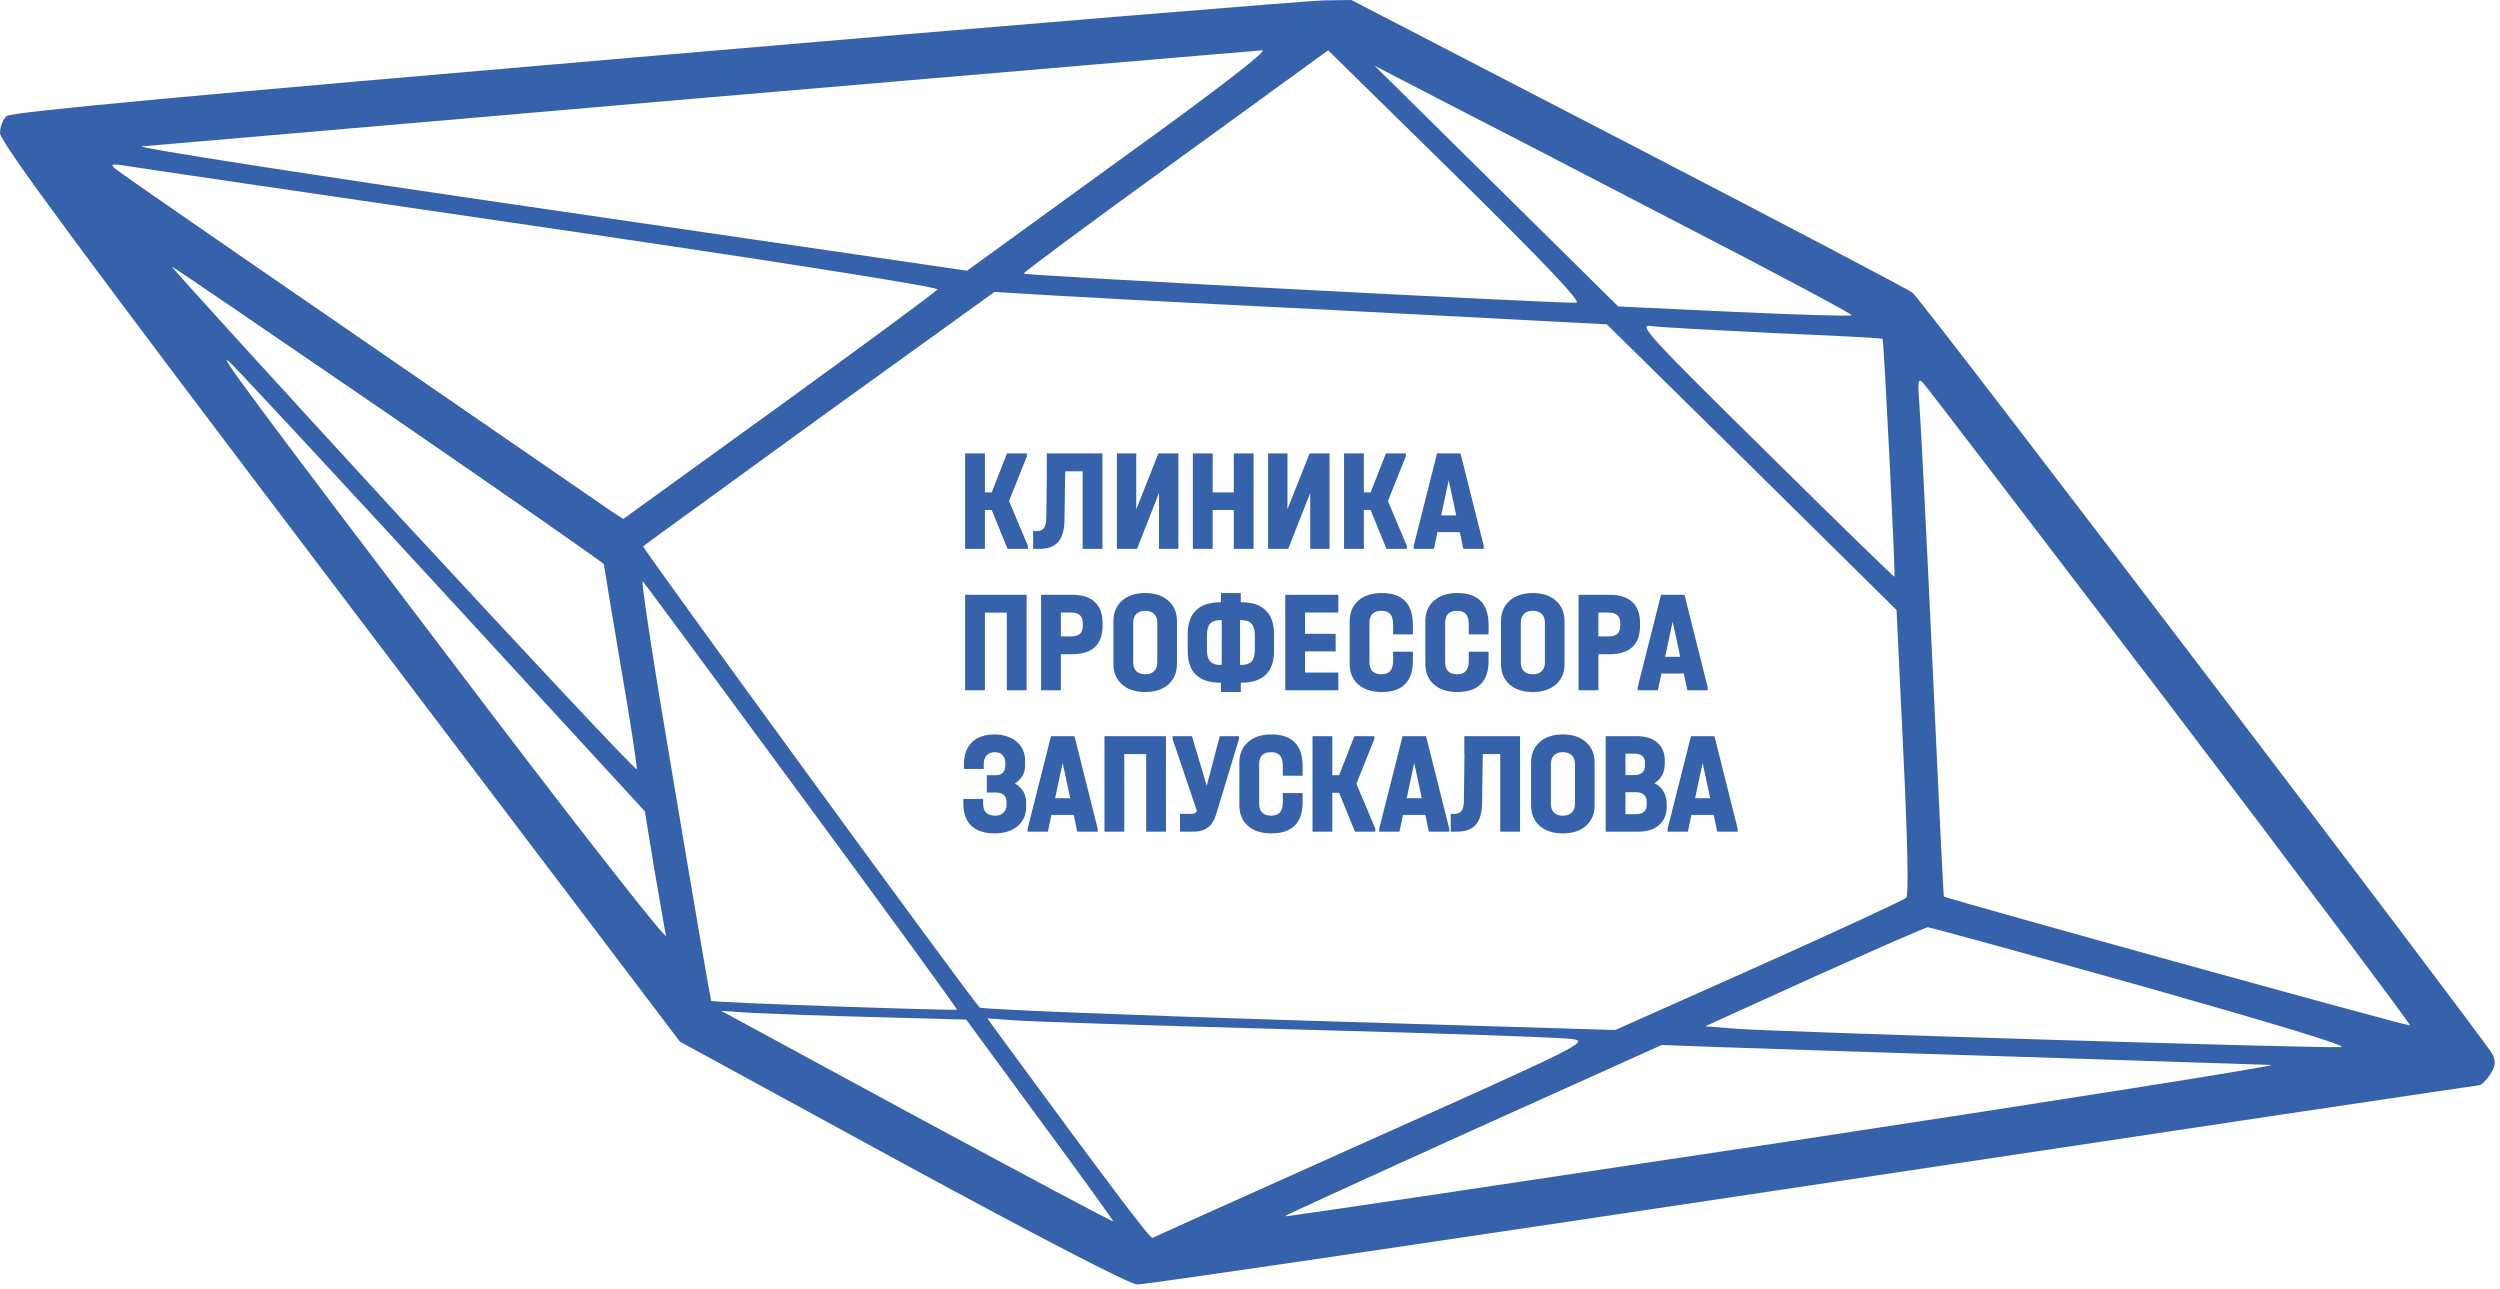 <svg width="128" height="66" viewBox="0 0 128 66" fill="none" xmlns="http://www.w3.org/2000/svg">
<g clip-path="url(#clip0)">
<path d="M52.63 27.954V28.103H51.586L50.776 26.113H50.428V28.103H49.414V23.215H50.428V25.212H50.776L51.556 23.215H52.577V23.364L51.662 25.651L52.63 27.954ZM56.446 28.103H55.432V24.131H54.539L54.501 26.665C54.491 27.157 54.382 27.519 54.176 27.753C53.969 27.986 53.651 28.103 53.222 28.103H52.897V27.194H53.078C53.245 27.194 53.366 27.144 53.441 27.045C53.522 26.941 53.565 26.779 53.57 26.561L53.6 24.131H53.593V23.215H56.446V28.103ZM58.176 23.215V26.076L59.311 23.215H60.333V28.103H59.341V25.242L58.214 28.103H57.185V23.215H58.176ZM62.088 23.215V25.212H63.17V23.215H64.184V28.103H63.17V26.113H62.088V28.103H61.074V23.215H62.088ZM65.917 23.215V26.076L67.052 23.215H68.074V28.103H67.083V25.242L65.955 28.103H64.926V23.215H65.917ZM72.031 27.954V28.103H70.987L70.177 26.113H69.829V28.103H68.815V23.215H69.829V25.212H70.177L70.957 23.215H71.978V23.364L71.062 25.651L72.031 27.954ZM75.968 27.954V28.103H74.923L74.742 27.246H73.599L73.417 28.103H72.38V27.954L73.576 23.215H74.779L75.968 27.954ZM74.56 26.389L74.174 24.586L73.788 26.389H74.56ZM52.562 30.454V35.342H51.548V31.37H50.428V35.342H49.414V30.454H52.562ZM54.915 30.454C55.414 30.454 55.795 30.578 56.058 30.826C56.32 31.07 56.451 31.427 56.451 31.899V32.048C56.451 32.525 56.32 32.885 56.058 33.129C55.8 33.372 55.419 33.494 54.915 33.494H54.317V35.342H53.303V30.454H54.915ZM54.839 32.585C55.036 32.585 55.185 32.543 55.286 32.458C55.387 32.373 55.437 32.237 55.437 32.048V31.899C55.437 31.541 55.238 31.363 54.839 31.363H54.317V32.585H54.839ZM58.634 35.431C58.134 35.431 57.738 35.302 57.446 35.044C57.153 34.78 57.007 34.428 57.007 33.986V31.81C57.007 31.367 57.153 31.017 57.446 30.759C57.738 30.496 58.134 30.364 58.634 30.364C59.133 30.364 59.529 30.496 59.822 30.759C60.115 31.017 60.261 31.367 60.261 31.81V33.986C60.261 34.428 60.115 34.78 59.822 35.044C59.529 35.302 59.133 35.431 58.634 35.431ZM58.634 34.522C58.831 34.522 58.982 34.47 59.088 34.366C59.199 34.261 59.254 34.11 59.254 33.911V31.892C59.254 31.693 59.201 31.541 59.095 31.437C58.989 31.328 58.836 31.273 58.634 31.273C58.437 31.273 58.286 31.328 58.18 31.437C58.074 31.541 58.021 31.693 58.021 31.892V33.911C58.021 34.11 58.074 34.261 58.18 34.366C58.286 34.47 58.437 34.522 58.634 34.522ZM63.558 30.834C64.108 30.834 64.524 30.973 64.807 31.251C65.089 31.524 65.231 31.931 65.231 32.473V33.322C65.231 33.864 65.089 34.271 64.807 34.544C64.529 34.818 64.113 34.954 63.558 34.954H63.528V35.431H62.514V34.954H62.484C61.929 34.954 61.51 34.818 61.227 34.544C60.95 34.271 60.811 33.864 60.811 33.322V32.473C60.811 31.931 60.952 31.524 61.235 31.251C61.517 30.973 61.934 30.834 62.484 30.834H62.514V30.364H63.528V30.834H63.558ZM61.795 33.285C61.795 33.548 61.85 33.742 61.962 33.866C62.072 33.986 62.246 34.045 62.484 34.045H62.552V31.75H62.484C62.242 31.75 62.065 31.812 61.954 31.936C61.848 32.056 61.795 32.247 61.795 32.51V33.285ZM64.247 32.51C64.247 32.247 64.191 32.056 64.08 31.936C63.969 31.812 63.795 31.75 63.558 31.75H63.49V34.045H63.558C63.795 34.045 63.969 33.986 64.08 33.866C64.191 33.742 64.247 33.548 64.247 33.285V32.51ZM68.522 30.454V31.363H66.819V32.451H68.386V33.352H66.819V34.433H68.522V35.342H65.805V30.454H68.522ZM70.737 35.431C70.233 35.431 69.834 35.302 69.541 35.044C69.249 34.785 69.103 34.433 69.103 33.986V31.81C69.103 31.367 69.249 31.017 69.541 30.759C69.834 30.496 70.233 30.364 70.737 30.364C71.277 30.364 71.678 30.501 71.94 30.774C72.208 31.042 72.341 31.452 72.341 32.004V32.48H71.327V31.974C71.327 31.73 71.279 31.554 71.184 31.445C71.088 31.33 70.936 31.273 70.73 31.273C70.528 31.273 70.374 31.325 70.268 31.43C70.167 31.534 70.117 31.688 70.117 31.892V33.911C70.117 34.11 70.167 34.261 70.268 34.366C70.374 34.47 70.528 34.522 70.73 34.522C70.931 34.522 71.08 34.467 71.176 34.358C71.277 34.249 71.327 34.078 71.327 33.844V33.367H72.341V33.822C72.341 34.895 71.807 35.431 70.737 35.431ZM74.611 35.431C74.107 35.431 73.708 35.302 73.416 35.044C73.123 34.785 72.977 34.433 72.977 33.986V31.81C72.977 31.367 73.123 31.017 73.416 30.759C73.708 30.496 74.107 30.364 74.611 30.364C75.151 30.364 75.552 30.501 75.814 30.774C76.082 31.042 76.216 31.452 76.216 32.004V32.48H75.201V31.974C75.201 31.73 75.154 31.554 75.058 31.445C74.962 31.33 74.811 31.273 74.604 31.273C74.402 31.273 74.248 31.325 74.142 31.43C74.041 31.534 73.991 31.688 73.991 31.892V33.911C73.991 34.11 74.041 34.261 74.142 34.366C74.248 34.47 74.402 34.522 74.604 34.522C74.806 34.522 74.954 34.467 75.05 34.358C75.151 34.249 75.201 34.078 75.201 33.844V33.367H76.216V33.822C76.216 34.895 75.681 35.431 74.611 35.431ZM78.478 35.431C77.979 35.431 77.582 35.302 77.29 35.044C76.997 34.78 76.851 34.428 76.851 33.986V31.81C76.851 31.367 76.997 31.017 77.29 30.759C77.582 30.496 77.979 30.364 78.478 30.364C78.978 30.364 79.373 30.496 79.666 30.759C79.959 31.017 80.105 31.367 80.105 31.81V33.986C80.105 34.428 79.959 34.78 79.666 35.044C79.373 35.302 78.978 35.431 78.478 35.431ZM78.478 34.522C78.675 34.522 78.826 34.47 78.932 34.366C79.043 34.261 79.099 34.11 79.099 33.911V31.892C79.099 31.693 79.046 31.541 78.94 31.437C78.834 31.328 78.68 31.273 78.478 31.273C78.281 31.273 78.13 31.328 78.024 31.437C77.918 31.541 77.865 31.693 77.865 31.892V33.911C77.865 34.11 77.918 34.261 78.024 34.366C78.13 34.47 78.281 34.522 78.478 34.522ZM82.434 30.454C82.933 30.454 83.314 30.578 83.576 30.826C83.839 31.07 83.97 31.427 83.97 31.899V32.048C83.97 32.525 83.839 32.885 83.576 33.129C83.319 33.372 82.938 33.494 82.434 33.494H81.836V35.342H80.822V30.454H82.434ZM82.358 32.585C82.555 32.585 82.704 32.543 82.805 32.458C82.906 32.373 82.956 32.237 82.956 32.048V31.899C82.956 31.541 82.757 31.363 82.358 31.363H81.836V32.585H82.358ZM87.435 35.193V35.342H86.391L86.209 34.485H85.066L84.885 35.342H83.848V35.193L85.044 30.454H86.247L87.435 35.193ZM86.028 33.628L85.641 31.825L85.256 33.628H86.028ZM51.964 40.114C52.146 40.218 52.287 40.352 52.388 40.516C52.489 40.68 52.539 40.869 52.539 41.083V41.336C52.539 41.599 52.471 41.833 52.335 42.037C52.204 42.24 52.017 42.397 51.775 42.506C51.533 42.615 51.253 42.67 50.935 42.67C50.405 42.67 50.004 42.541 49.732 42.282C49.459 42.019 49.323 41.637 49.323 41.135V40.904H50.337V41.142C50.337 41.356 50.388 41.512 50.489 41.612C50.59 41.711 50.748 41.761 50.965 41.761C51.137 41.761 51.273 41.711 51.374 41.612C51.48 41.512 51.533 41.381 51.533 41.217V41.068C51.533 40.74 51.341 40.576 50.958 40.576H50.526V39.689H50.988C51.139 39.689 51.258 39.647 51.344 39.563C51.43 39.473 51.472 39.351 51.472 39.197V39.056C51.472 38.887 51.424 38.755 51.329 38.661C51.233 38.562 51.102 38.512 50.935 38.512C50.754 38.512 50.612 38.567 50.511 38.676C50.416 38.78 50.368 38.934 50.368 39.138V39.369H49.353V39.138C49.353 38.651 49.49 38.273 49.762 38.005C50.035 37.737 50.423 37.603 50.928 37.603C51.23 37.603 51.5 37.66 51.737 37.774C51.974 37.883 52.158 38.04 52.29 38.244C52.421 38.447 52.486 38.681 52.486 38.944V39.197C52.486 39.391 52.441 39.568 52.35 39.727C52.26 39.88 52.131 40.01 51.964 40.114ZM56.201 42.431V42.581H55.157L54.975 41.724H53.832L53.651 42.581H52.614V42.431L53.81 37.692H55.013L56.201 42.431ZM54.794 40.867L54.408 39.063L54.022 40.867H54.794ZM59.697 37.692V42.581H58.684V38.609H57.563V42.581H56.549V37.692H59.697ZM63.435 37.692V37.841L62.255 41.731C62.083 42.297 61.705 42.581 61.12 42.581H60.416V41.671H60.983C61.059 41.671 61.12 41.661 61.165 41.642C61.21 41.617 61.251 41.58 61.286 41.53L60.037 37.841V37.692H61.029L61.785 40.233L62.452 37.692H63.435ZM65.09 42.67C64.585 42.67 64.187 42.541 63.894 42.282C63.602 42.024 63.455 41.671 63.455 41.224V39.048C63.455 38.606 63.602 38.256 63.894 37.998C64.187 37.734 64.585 37.603 65.09 37.603C65.63 37.603 66.031 37.739 66.293 38.013C66.56 38.281 66.694 38.691 66.694 39.242V39.719H65.68V39.212C65.68 38.969 65.632 38.792 65.536 38.683C65.44 38.569 65.289 38.512 65.082 38.512C64.88 38.512 64.727 38.564 64.621 38.668C64.52 38.773 64.469 38.927 64.469 39.13V41.15C64.469 41.348 64.52 41.5 64.621 41.604C64.727 41.709 64.88 41.761 65.082 41.761C65.284 41.761 65.433 41.706 65.529 41.597C65.63 41.488 65.68 41.316 65.68 41.083V40.606H66.694V41.06C66.694 42.133 66.159 42.67 65.09 42.67ZM70.417 42.431V42.581H69.373L68.563 40.591H68.215V42.581H67.201V37.692H68.215V39.689H68.563L69.343 37.692H70.364V37.841L69.448 40.129L70.417 42.431ZM74.202 42.431V42.581H73.158L72.976 41.724H71.834L71.652 42.581H70.615V42.431L71.811 37.692H73.014L74.202 42.431ZM72.795 40.867L72.409 39.063L72.023 40.867H72.795ZM77.826 42.581H76.812V38.609H75.919L75.881 41.142C75.871 41.634 75.763 41.997 75.556 42.23C75.349 42.464 75.031 42.581 74.602 42.581H74.277V41.671H74.459C74.625 41.671 74.746 41.622 74.822 41.522C74.903 41.418 74.945 41.257 74.951 41.038L74.981 38.609H74.973V37.692H77.826V42.581ZM80.018 42.67C79.519 42.67 79.123 42.541 78.83 42.282C78.537 42.019 78.391 41.666 78.391 41.224V39.048C78.391 38.606 78.537 38.256 78.83 37.998C79.123 37.734 79.519 37.603 80.018 37.603C80.518 37.603 80.913 37.734 81.206 37.998C81.499 38.256 81.645 38.606 81.645 39.048V41.224C81.645 41.666 81.499 42.019 81.206 42.282C80.913 42.541 80.518 42.67 80.018 42.67ZM80.018 41.761C80.215 41.761 80.366 41.709 80.472 41.604C80.583 41.5 80.639 41.348 80.639 41.15V39.13C80.639 38.932 80.586 38.78 80.48 38.676C80.374 38.567 80.22 38.512 80.018 38.512C79.821 38.512 79.67 38.567 79.564 38.676C79.458 38.78 79.405 38.932 79.405 39.13V41.15C79.405 41.348 79.458 41.5 79.564 41.604C79.67 41.709 79.821 41.761 80.018 41.761ZM84.708 40.099C84.91 40.199 85.064 40.338 85.169 40.516C85.28 40.695 85.336 40.909 85.336 41.157V41.306C85.336 41.704 85.205 42.017 84.942 42.245C84.685 42.469 84.329 42.581 83.876 42.581H82.211V37.692H83.792C84.246 37.692 84.599 37.801 84.852 38.02C85.109 38.239 85.238 38.544 85.238 38.937V39.086C85.238 39.314 85.192 39.515 85.101 39.689C85.011 39.863 84.879 40 84.708 40.099ZM83.225 38.587V39.682H83.679C84.042 39.682 84.224 39.518 84.224 39.19V39.056C84.224 38.743 84.039 38.587 83.671 38.587H83.225ZM84.314 41.06C84.314 40.901 84.266 40.78 84.171 40.695C84.075 40.606 83.939 40.561 83.762 40.561H83.225V41.686H83.754C84.128 41.686 84.314 41.522 84.314 41.194V41.06ZM88.968 42.431V42.581H87.924L87.742 41.724H86.6L86.418 42.581H85.381V42.431L86.577 37.692H87.78L88.968 42.431ZM87.561 40.867L87.175 39.063L86.789 40.867H87.561Z" fill="#3662AC"/>
<path d="M33.492 2.853C9.903 4.875 0.605 5.727 0.346 5.94C0.151 6.089 0 6.494 0 6.813C0 7.26 4.13 12.859 17.405 30.36L34.811 53.332L46.205 59.549C53.146 63.318 57.859 65.766 58.227 65.766C58.551 65.787 74.097 63.488 92.778 60.678C111.438 57.867 126.811 55.568 126.919 55.568C127.027 55.568 127.286 55.334 127.481 55.035C127.762 54.589 127.805 54.376 127.611 53.971C127.33 53.375 98.378 15.329 97.924 14.988C97.751 14.839 91.222 11.412 83.416 7.366L69.189 0L67.74 0.021C66.919 0.043 51.524 1.299 33.492 2.853ZM57.319 8.197L49.514 13.86L27.957 10.709C16.108 8.985 6.811 7.537 7.265 7.494C7.719 7.452 20.713 6.345 36.108 5.003C51.503 3.683 64.346 2.597 64.627 2.576C64.951 2.555 62.378 4.556 57.319 8.197ZM80.713 15.499C80.195 15.563 52.541 14.116 52.411 14.009C52.368 13.966 55.87 11.369 60.173 8.261L68 2.576L74.551 9.006C79.07 13.456 80.973 15.457 80.713 15.499ZM85.881 11.39C90.854 13.945 94.854 16.096 94.811 16.138C94.768 16.202 92.043 16.117 88.778 15.968L82.854 15.691L76.605 9.517L70.378 3.364L73.622 5.046C75.416 5.961 80.93 8.814 85.881 11.39ZM27.459 11.582C39.395 13.328 48.065 14.69 48 14.818C47.935 14.925 44.303 17.607 39.892 20.801L31.913 26.57L31.351 26.209C13.968 14.243 6.097 8.835 5.881 8.623C5.665 8.431 5.73 8.388 6.205 8.452C6.53 8.516 16.108 9.921 27.459 11.582ZM19.957 21.248C25.989 25.399 30.919 28.827 30.919 28.891C30.919 28.934 31.308 31.297 31.784 34.107C32.281 36.939 32.627 39.302 32.605 39.387C32.562 39.472 27.157 33.703 20.562 26.57C13.989 19.417 8.692 13.604 8.8 13.647C8.908 13.69 13.924 17.117 19.957 21.248ZM68 15.861L82.27 16.607L89.686 23.909L97.103 31.233L97.449 38.514C97.665 42.921 97.73 45.859 97.6 45.966C97.492 46.072 94.097 47.648 90.054 49.458L82.703 52.736L66.508 52.246C57.6 51.97 50.227 51.672 50.162 51.587C49.535 50.905 32.865 28.039 32.93 27.976C32.973 27.912 37.059 24.974 41.968 21.397L50.919 14.946L52.324 15.031C53.103 15.095 60.151 15.478 68 15.861ZM90.811 17.054C93.838 17.181 96.346 17.309 96.389 17.352C96.454 17.416 97.059 29.466 96.995 29.53C96.973 29.551 93.989 26.656 90.378 23.079C84.346 17.139 83.849 16.585 84.54 16.692C84.951 16.756 87.784 16.904 90.811 17.054ZM22.876 30.509L33.016 41.538L33.492 44.454C33.773 46.051 34.032 47.605 34.097 47.903C34.162 48.201 30.097 43.028 25.059 36.407C12.454 19.821 10.854 17.65 11.849 18.629C12.324 19.097 17.297 24.441 22.876 30.509ZM111.135 36.151C117.924 45.093 123.438 52.459 123.395 52.502C123.33 52.566 100.238 46.179 99.524 45.902C99.503 45.881 99.243 40.516 98.941 33.958C98.638 27.401 98.335 21.418 98.27 20.673C98.184 19.502 98.205 19.332 98.465 19.608C98.616 19.757 104.324 27.23 111.135 36.151ZM41.059 40.792C45.449 46.754 49.016 51.65 48.995 51.693C48.93 51.757 36.476 51.331 36.411 51.246C36.389 51.225 35.546 46.328 34.551 40.388C33.535 34.448 32.8 29.657 32.908 29.764C33.016 29.87 36.67 34.831 41.059 40.792ZM109.708 50.501C116.541 52.438 120.259 53.566 119.87 53.609C119.135 53.694 91.243 52.843 88.886 52.672L87.308 52.545L92.886 50.011C95.978 48.627 98.595 47.477 98.703 47.477C98.832 47.477 103.784 48.84 109.708 50.501ZM44.778 52.076L49.47 52.204L53.254 57.356C55.33 60.166 57.016 62.508 56.995 62.53C56.973 62.572 52.432 60.145 46.941 57.186L36.93 51.757L38.53 51.863C39.395 51.906 42.205 52.012 44.778 52.076ZM66.595 52.715C73.795 52.907 80.065 53.119 80.54 53.205C81.341 53.332 80.951 53.545 70.27 58.314C64.151 61.061 59.07 63.339 59.005 63.381C58.876 63.424 56.562 60.337 51.373 53.269L50.551 52.14L52.022 52.246C52.843 52.31 59.395 52.523 66.595 52.715ZM102.443 54.078C109.514 54.312 115.741 54.503 116.281 54.525C116.843 54.525 105.73 56.292 91.568 58.442C77.405 60.571 65.816 62.317 65.773 62.274C65.751 62.253 70.076 60.273 75.395 57.867L85.081 53.503L87.351 53.588C88.605 53.63 95.395 53.865 102.443 54.078Z" fill="#3662AC"/>
</g>
<defs>
<clipPath id="clip0">
<rect width="128" height="66" fill="white"/>
</clipPath>
</defs>
</svg>
